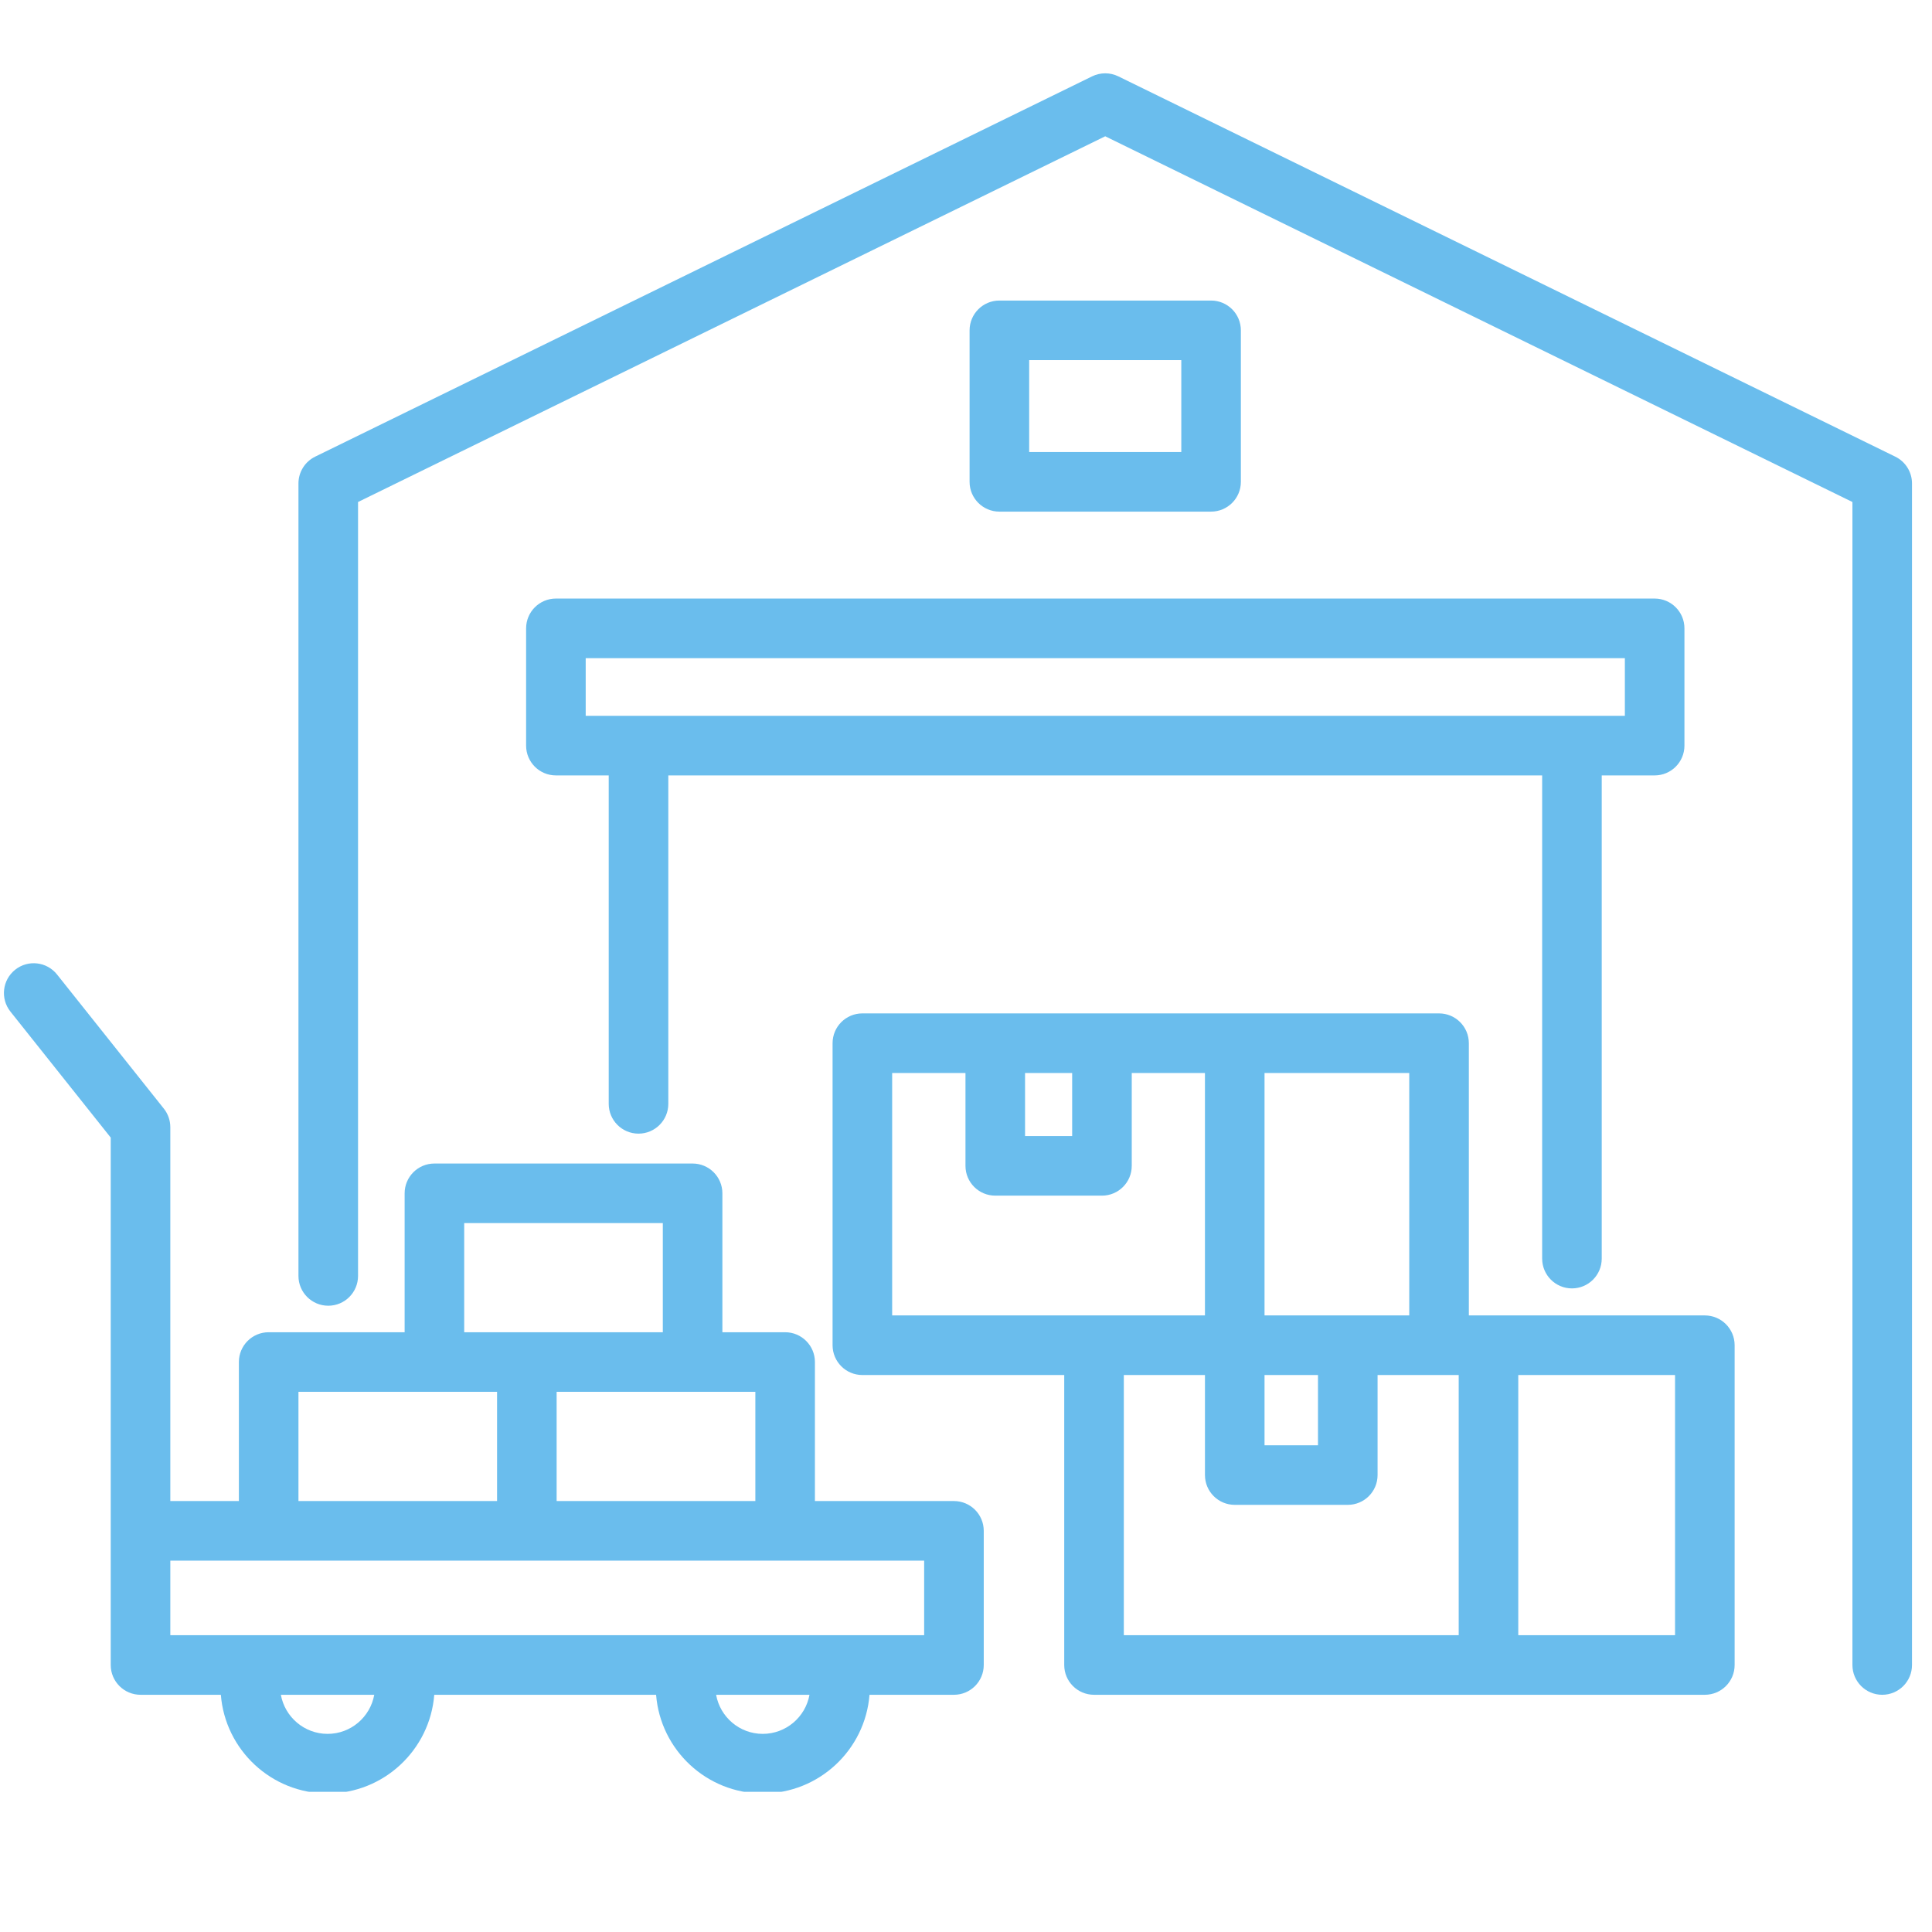 <svg xmlns="http://www.w3.org/2000/svg" xmlns:xlink="http://www.w3.org/1999/xlink" width="500" zoomAndPan="magnify" viewBox="0 0 375 375" height="500" preserveAspectRatio="xMidYMid meet" version="1.0"><defs><clipPath id="d726a00ce7"><path d="M 0 14.039 L 371.25 14.039 L 371.25 347.789 L 0 347.789 Z M 0 14.039 " clip-rule="nonzero"/></clipPath></defs><g clip-path="url(#d726a00ce7)"><path fill="#6abded" d="M 371.117 93.832 L 371.117 323.176 C 371.117 326.367 368.527 328.957 365.336 328.957 C 362.141 328.957 359.555 326.367 359.555 323.176 L 359.555 97.438 L 214.523 26.453 L 69.496 97.438 L 69.496 247.656 C 69.496 250.852 66.906 253.441 63.715 253.441 C 60.52 253.441 57.93 250.852 57.93 247.656 L 57.93 93.832 C 57.93 91.625 59.188 89.609 61.172 88.637 L 211.98 14.82 C 213.586 14.035 215.461 14.035 217.066 14.82 L 367.875 88.637 C 369.859 89.609 371.117 91.625 371.117 93.832 Z M 107.898 116.18 L 321.168 116.18 C 324.363 116.18 326.949 118.77 326.949 121.965 L 326.949 144.723 C 326.949 147.918 324.363 150.508 321.168 150.508 L 310.895 150.508 L 310.895 244.297 C 310.895 247.488 308.309 250.078 305.113 250.078 C 301.922 250.078 299.332 247.488 299.332 244.297 L 299.332 150.508 L 129.719 150.508 L 129.719 214.254 C 129.719 217.449 127.129 220.039 123.934 220.039 C 120.742 220.039 118.152 217.449 118.152 214.254 L 118.152 150.508 L 107.898 150.508 C 104.707 150.508 102.117 147.918 102.117 144.723 L 102.117 121.965 C 102.117 118.77 104.707 116.18 107.898 116.18 Z M 113.684 138.941 L 315.387 138.941 L 315.387 127.746 L 113.684 127.746 Z M 190.945 297.133 L 190.945 323.176 C 190.945 326.367 188.355 328.957 185.16 328.957 L 168.77 328.957 C 167.93 339.656 158.961 348.109 148.047 348.109 C 137.148 348.109 128.188 339.656 127.348 328.957 L 84.289 328.957 C 83.449 339.656 74.488 348.109 63.59 348.109 C 52.676 348.109 43.707 339.656 42.867 328.957 L 27.277 328.957 C 24.082 328.957 21.492 326.367 21.492 323.176 L 21.492 220.805 L 2.023 196.348 C 0.035 193.848 0.445 190.211 2.945 188.223 C 5.445 186.23 9.082 186.648 11.07 189.145 L 31.801 215.184 C 32.617 216.207 33.059 217.477 33.059 218.785 L 33.059 291.352 L 46.367 291.352 L 46.367 264.367 C 46.367 261.176 48.953 258.586 52.148 258.586 L 78.539 258.586 L 78.539 231.621 C 78.539 228.43 81.125 225.84 84.32 225.84 L 134.434 225.84 C 137.625 225.84 140.215 228.43 140.215 231.621 L 140.215 258.586 L 152.395 258.586 C 155.586 258.586 158.176 261.176 158.176 264.367 L 158.176 291.352 L 185.16 291.352 C 188.355 291.352 190.945 293.941 190.945 297.133 Z M 134.434 270.152 L 108.043 270.152 L 108.043 291.352 L 146.613 291.352 L 146.613 270.152 Z M 90.102 258.586 L 128.652 258.586 L 128.652 237.402 L 90.102 237.402 Z M 57.93 291.352 L 96.48 291.352 L 96.48 270.152 L 57.93 270.152 Z M 72.641 328.957 L 54.516 328.957 C 55.293 333.266 59.062 336.543 63.59 336.543 C 68.105 336.543 71.867 333.266 72.641 328.957 Z M 157.121 328.957 L 138.996 328.957 C 139.77 333.266 143.531 336.543 148.047 336.543 C 152.574 336.543 156.344 333.266 157.121 328.957 Z M 179.379 302.918 L 33.059 302.918 L 33.059 317.395 L 49.066 317.395 C 49.074 317.395 49.078 317.395 49.082 317.395 L 162.547 317.395 C 162.555 317.395 162.562 317.395 162.574 317.395 L 179.379 317.395 Z M 336.691 261.109 L 336.691 323.176 C 336.691 326.367 334.102 328.957 330.906 328.957 L 212.352 328.957 C 209.156 328.957 206.566 326.367 206.566 323.176 L 206.566 266.891 L 167.383 266.891 C 164.191 266.891 161.602 264.301 161.602 261.105 L 161.602 202.484 C 161.602 199.289 164.191 196.699 167.383 196.699 L 279.316 196.699 C 282.512 196.699 285.102 199.289 285.102 202.484 L 285.102 255.324 L 330.906 255.324 C 334.102 255.324 336.691 257.914 336.691 261.109 Z M 245.445 255.324 L 273.535 255.324 L 273.535 208.27 L 245.445 208.27 Z M 245.445 280.527 L 255.82 280.527 L 255.82 266.891 L 245.445 266.891 Z M 198.961 220.508 L 208.105 220.508 L 208.105 208.266 L 198.961 208.266 Z M 212.352 255.324 L 233.879 255.324 L 233.879 208.27 L 219.672 208.27 L 219.672 226.293 C 219.672 229.484 217.082 232.074 213.891 232.074 L 193.18 232.074 C 189.984 232.074 187.398 229.484 187.398 226.293 L 187.398 208.27 L 173.168 208.27 L 173.168 255.324 Z M 283.133 266.891 L 267.387 266.891 L 267.387 286.309 C 267.387 289.5 264.797 292.09 261.605 292.09 L 239.664 292.09 C 236.469 292.09 233.883 289.504 233.883 286.309 L 233.883 266.891 L 218.133 266.891 L 218.133 317.395 L 283.133 317.395 Z M 325.125 266.891 L 294.695 266.891 L 294.695 317.395 L 325.125 317.395 Z M 193.977 99.305 C 190.785 99.305 188.195 96.719 188.195 93.523 L 188.195 64.121 C 188.195 60.926 190.785 58.336 193.977 58.336 L 235.07 58.336 C 238.262 58.336 240.852 60.926 240.852 64.121 L 240.852 93.523 C 240.852 96.719 238.262 99.305 235.07 99.305 Z M 199.762 87.742 L 229.289 87.742 L 229.289 69.902 L 199.762 69.902 Z M 199.762 87.742 " fill-opacity="1" fill-rule="nonzero"/></g></svg>